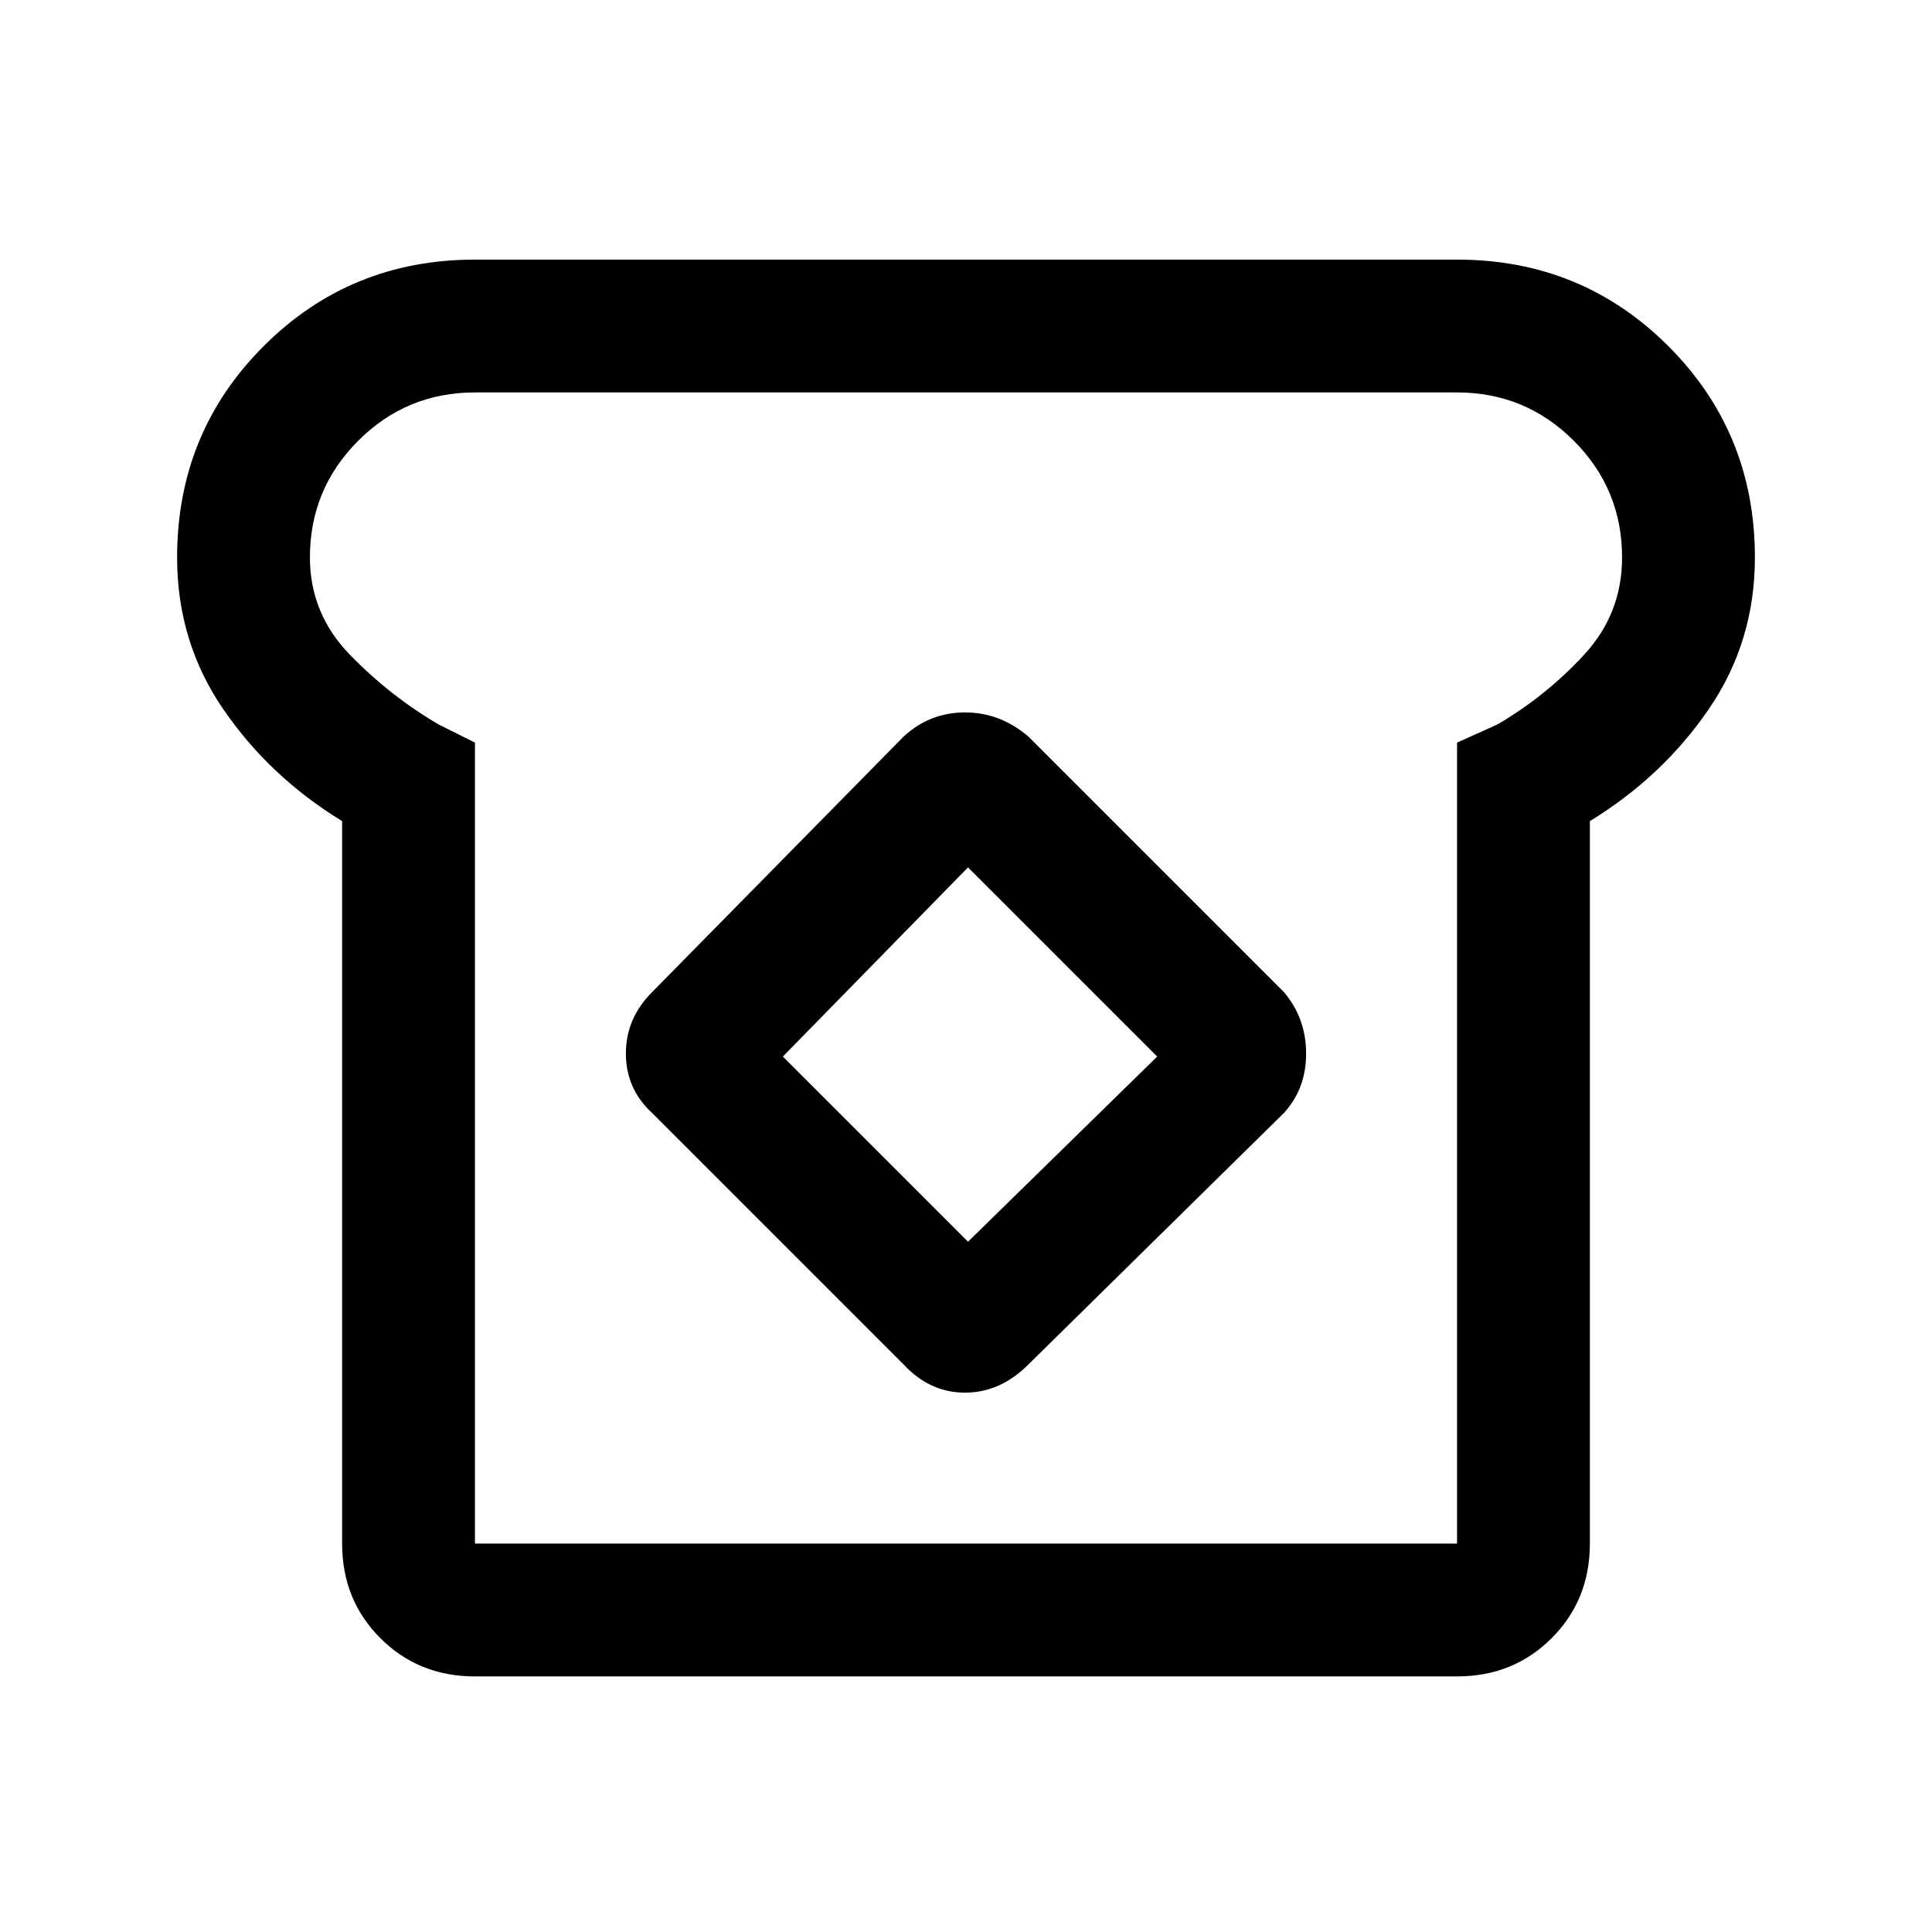 <svg xmlns="http://www.w3.org/2000/svg" height="24" width="24"><path d="M5.9 20.825Q5.2 20.825 4.725 20.35Q4.25 19.875 4.25 19.175V10.2Q3.35 9.65 2.775 8.812Q2.2 7.975 2.2 6.925Q2.2 5.375 3.275 4.3Q4.35 3.225 5.9 3.225H18.1Q19.65 3.225 20.725 4.3Q21.8 5.375 21.8 6.925Q21.8 7.975 21.225 8.812Q20.65 9.65 19.75 10.2V19.175Q19.75 19.875 19.275 20.35Q18.8 20.825 18.1 20.825ZM5.9 19.175H18.1V9.225L18.6 9Q19.2 8.65 19.675 8.137Q20.15 7.625 20.15 6.925Q20.15 6.075 19.55 5.475Q18.95 4.875 18.1 4.875H5.9Q5.05 4.875 4.45 5.475Q3.85 6.075 3.85 6.925Q3.85 7.625 4.35 8.137Q4.85 8.65 5.45 9L5.9 9.225ZM11.225 16.95Q11.55 17.3 11.988 17.3Q12.425 17.3 12.775 16.95L15.95 13.825Q16.225 13.525 16.225 13.087Q16.225 12.65 15.95 12.325L12.775 9.15Q12.425 8.85 11.988 8.85Q11.55 8.85 11.225 9.15L8.1 12.325Q7.775 12.65 7.775 13.087Q7.775 13.525 8.1 13.825ZM12.025 15.425 9.725 13.125 12.025 10.775 14.375 13.125ZM12 12.025Q12 12.025 12 12.025Q12 12.025 12 12.025Q12 12.025 12 12.025Q12 12.025 12 12.025Q12 12.025 12 12.025Q12 12.025 12 12.025Q12 12.025 12 12.025Q12 12.025 12 12.025Z"/></svg>